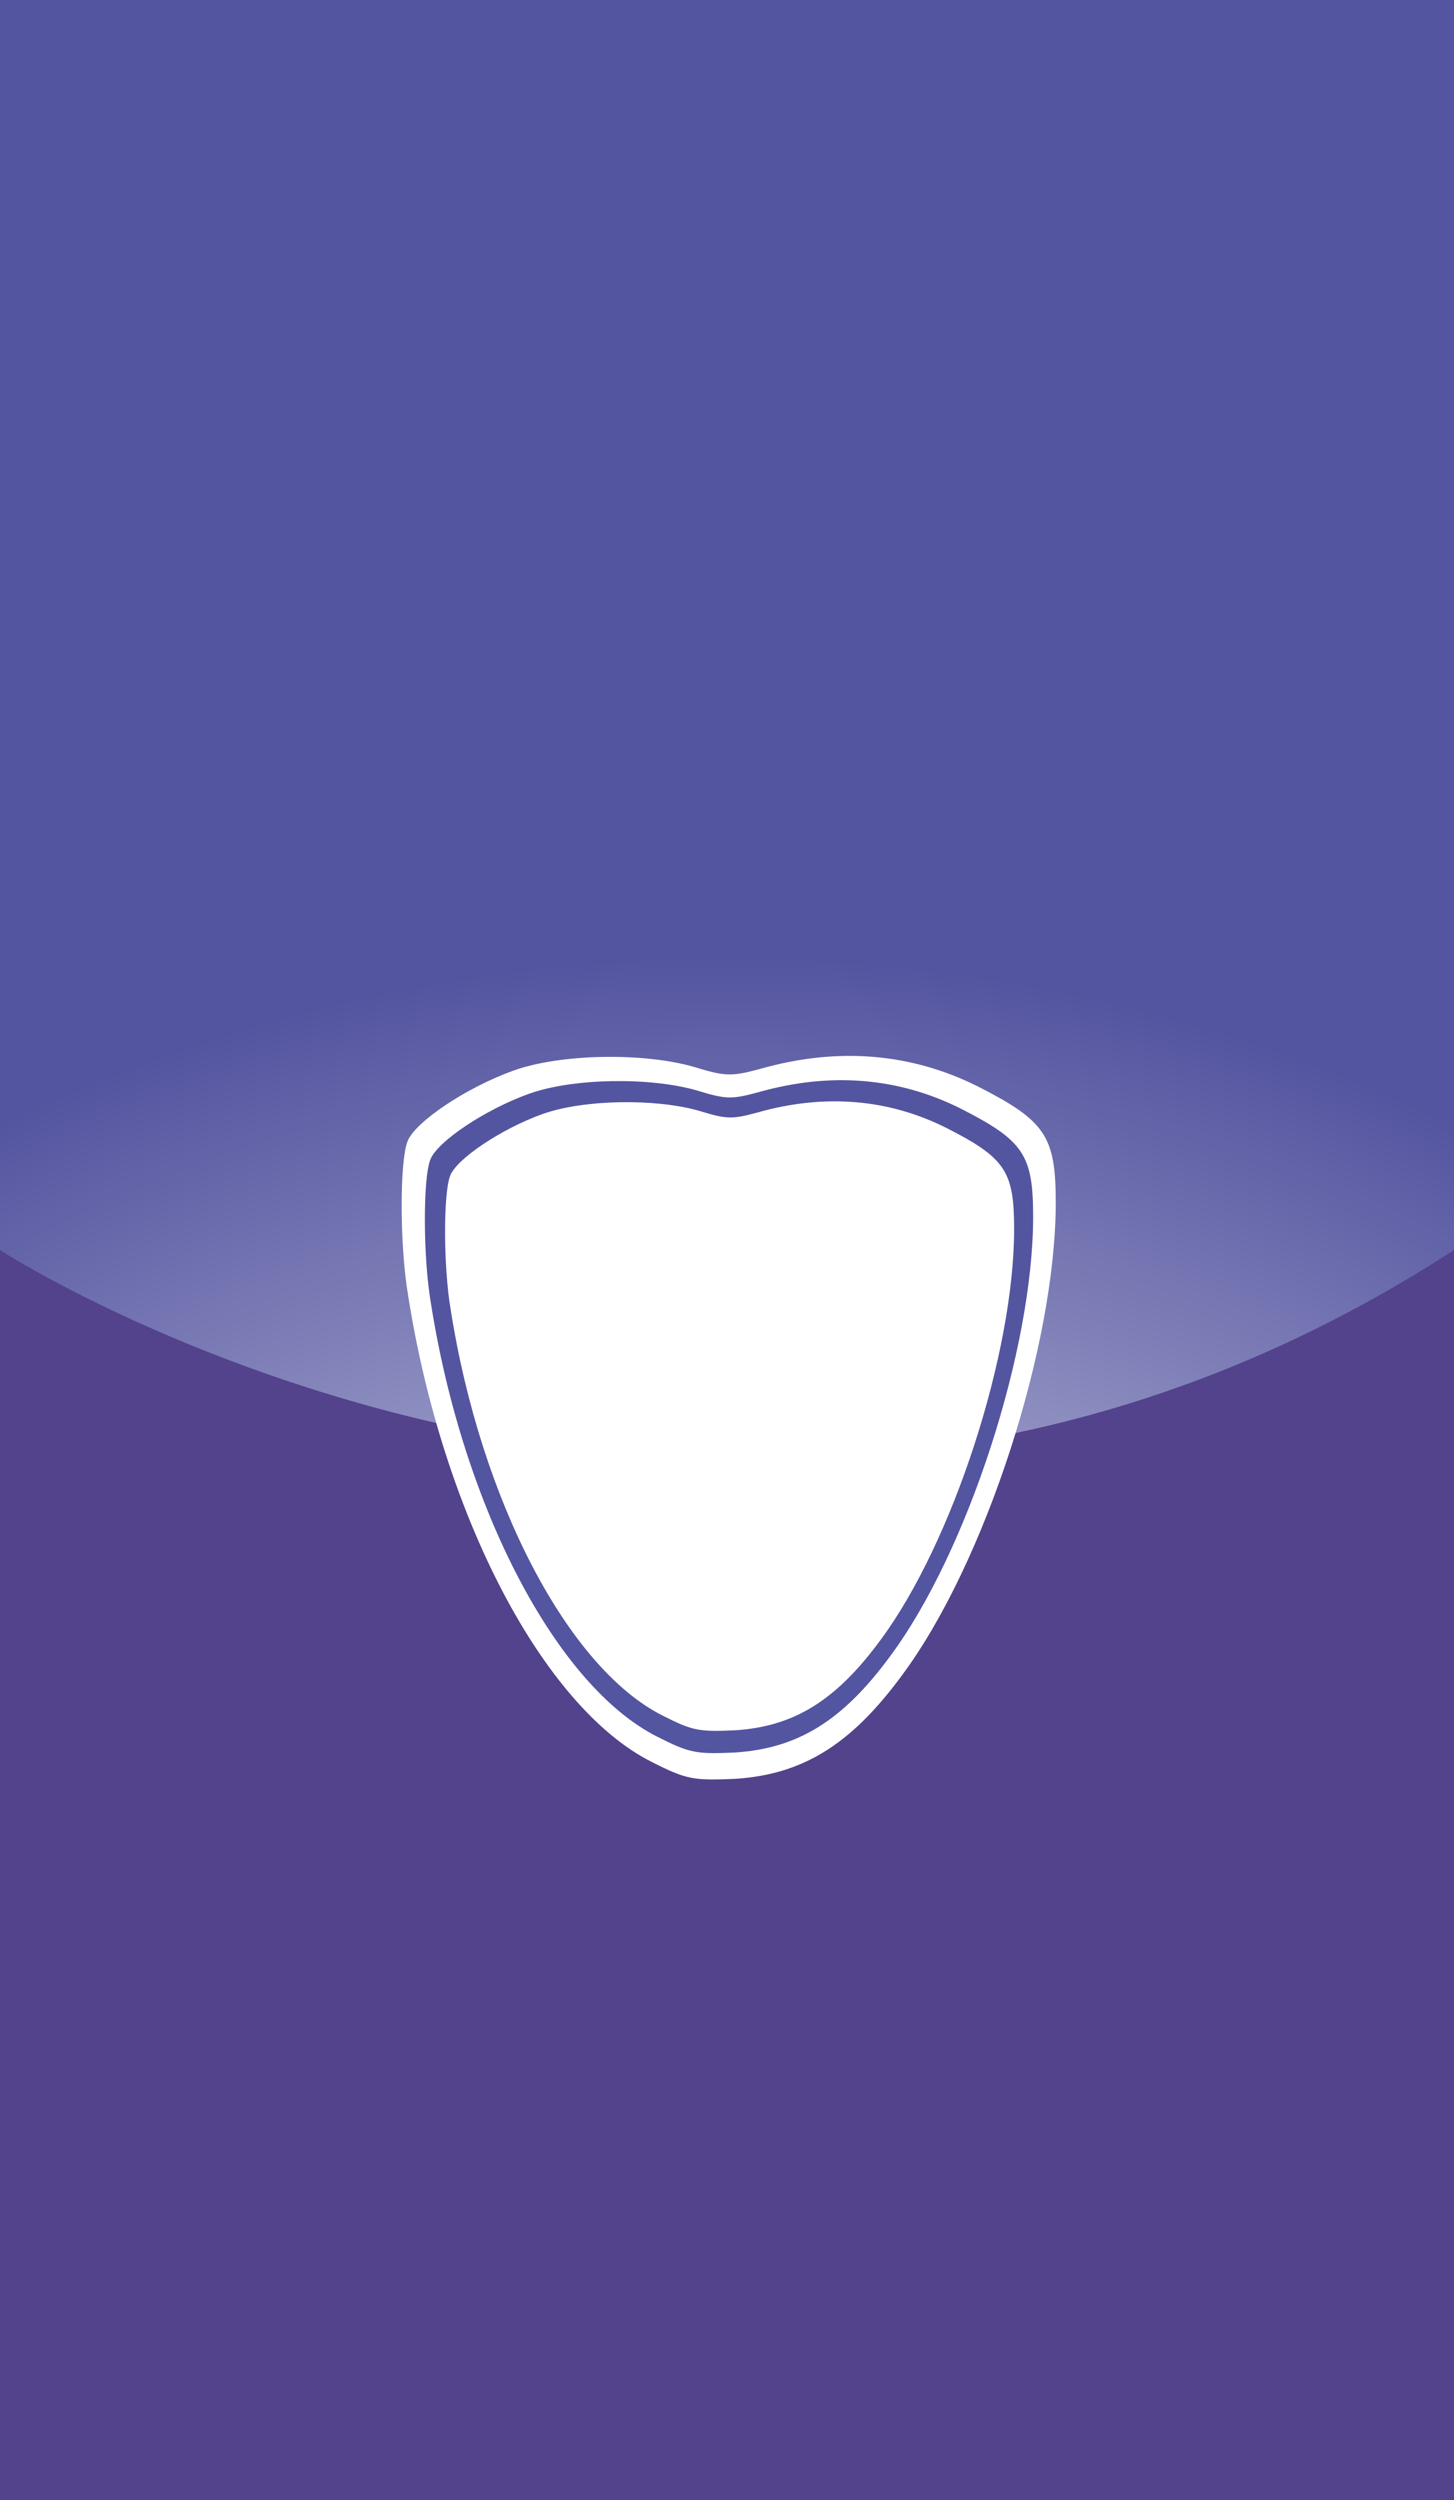 <?xml version="1.0" encoding="UTF-8" standalone="no"?>
<svg version="1.1" xmlns="http://www.w3.org/2000/svg" xmlns:xlink="http://www.w3.org/1999/xlink" width="228px" height="392px" viewBox="0 0 2280 3920">
  <rect x="0" y="0" width="2280" height="3920" fill="#808080" stroke="none"/>
  <defs>
    <path id="form" d="M723 1450 c-179 -90 -345 -407 -402 -770 -14 -82 -14 -221 -1 -254 12 -32 97 -89 175 -117 78 -28 215 -30 298 -6 52 16 62 16 110 3 127 -36 248 -26 358 29 112 57 129 82 129 192 0 235 -116 594 -253 779 -85 116 -165 165 -277 172 -68 3 -80 1 -137 -28z" />
    <radialGradient id="verlauf" cy="1.76" r="1" gradientTransform="scale(1 0.82)">
      <stop offset="0%" stop-color="white" />
      <stop offset="100%" stop-color="#5455a0" />
    </radialGradient>
  </defs>
  <rect width="2280" height="2400" fill="url(#verlauf)" />
  <path d="M 0 1960 C 0 1960 1140 2700 2280 1960 V 3920 H 0 Z" fill="#53428c"/>
  <g transform="translate(335,1385) scale(0.95,0.95)">
    <use xlink:href="#form" fill="#ffffff" />
    <use xlink:href="#form" fill="#5455a0" transform="translate(60,60) scale(0.93,0.93)" />
    <use xlink:href="#form" fill="#ffffff" transform="translate(112,112) scale(0.87,0.87)" />
  </g>
</svg>
